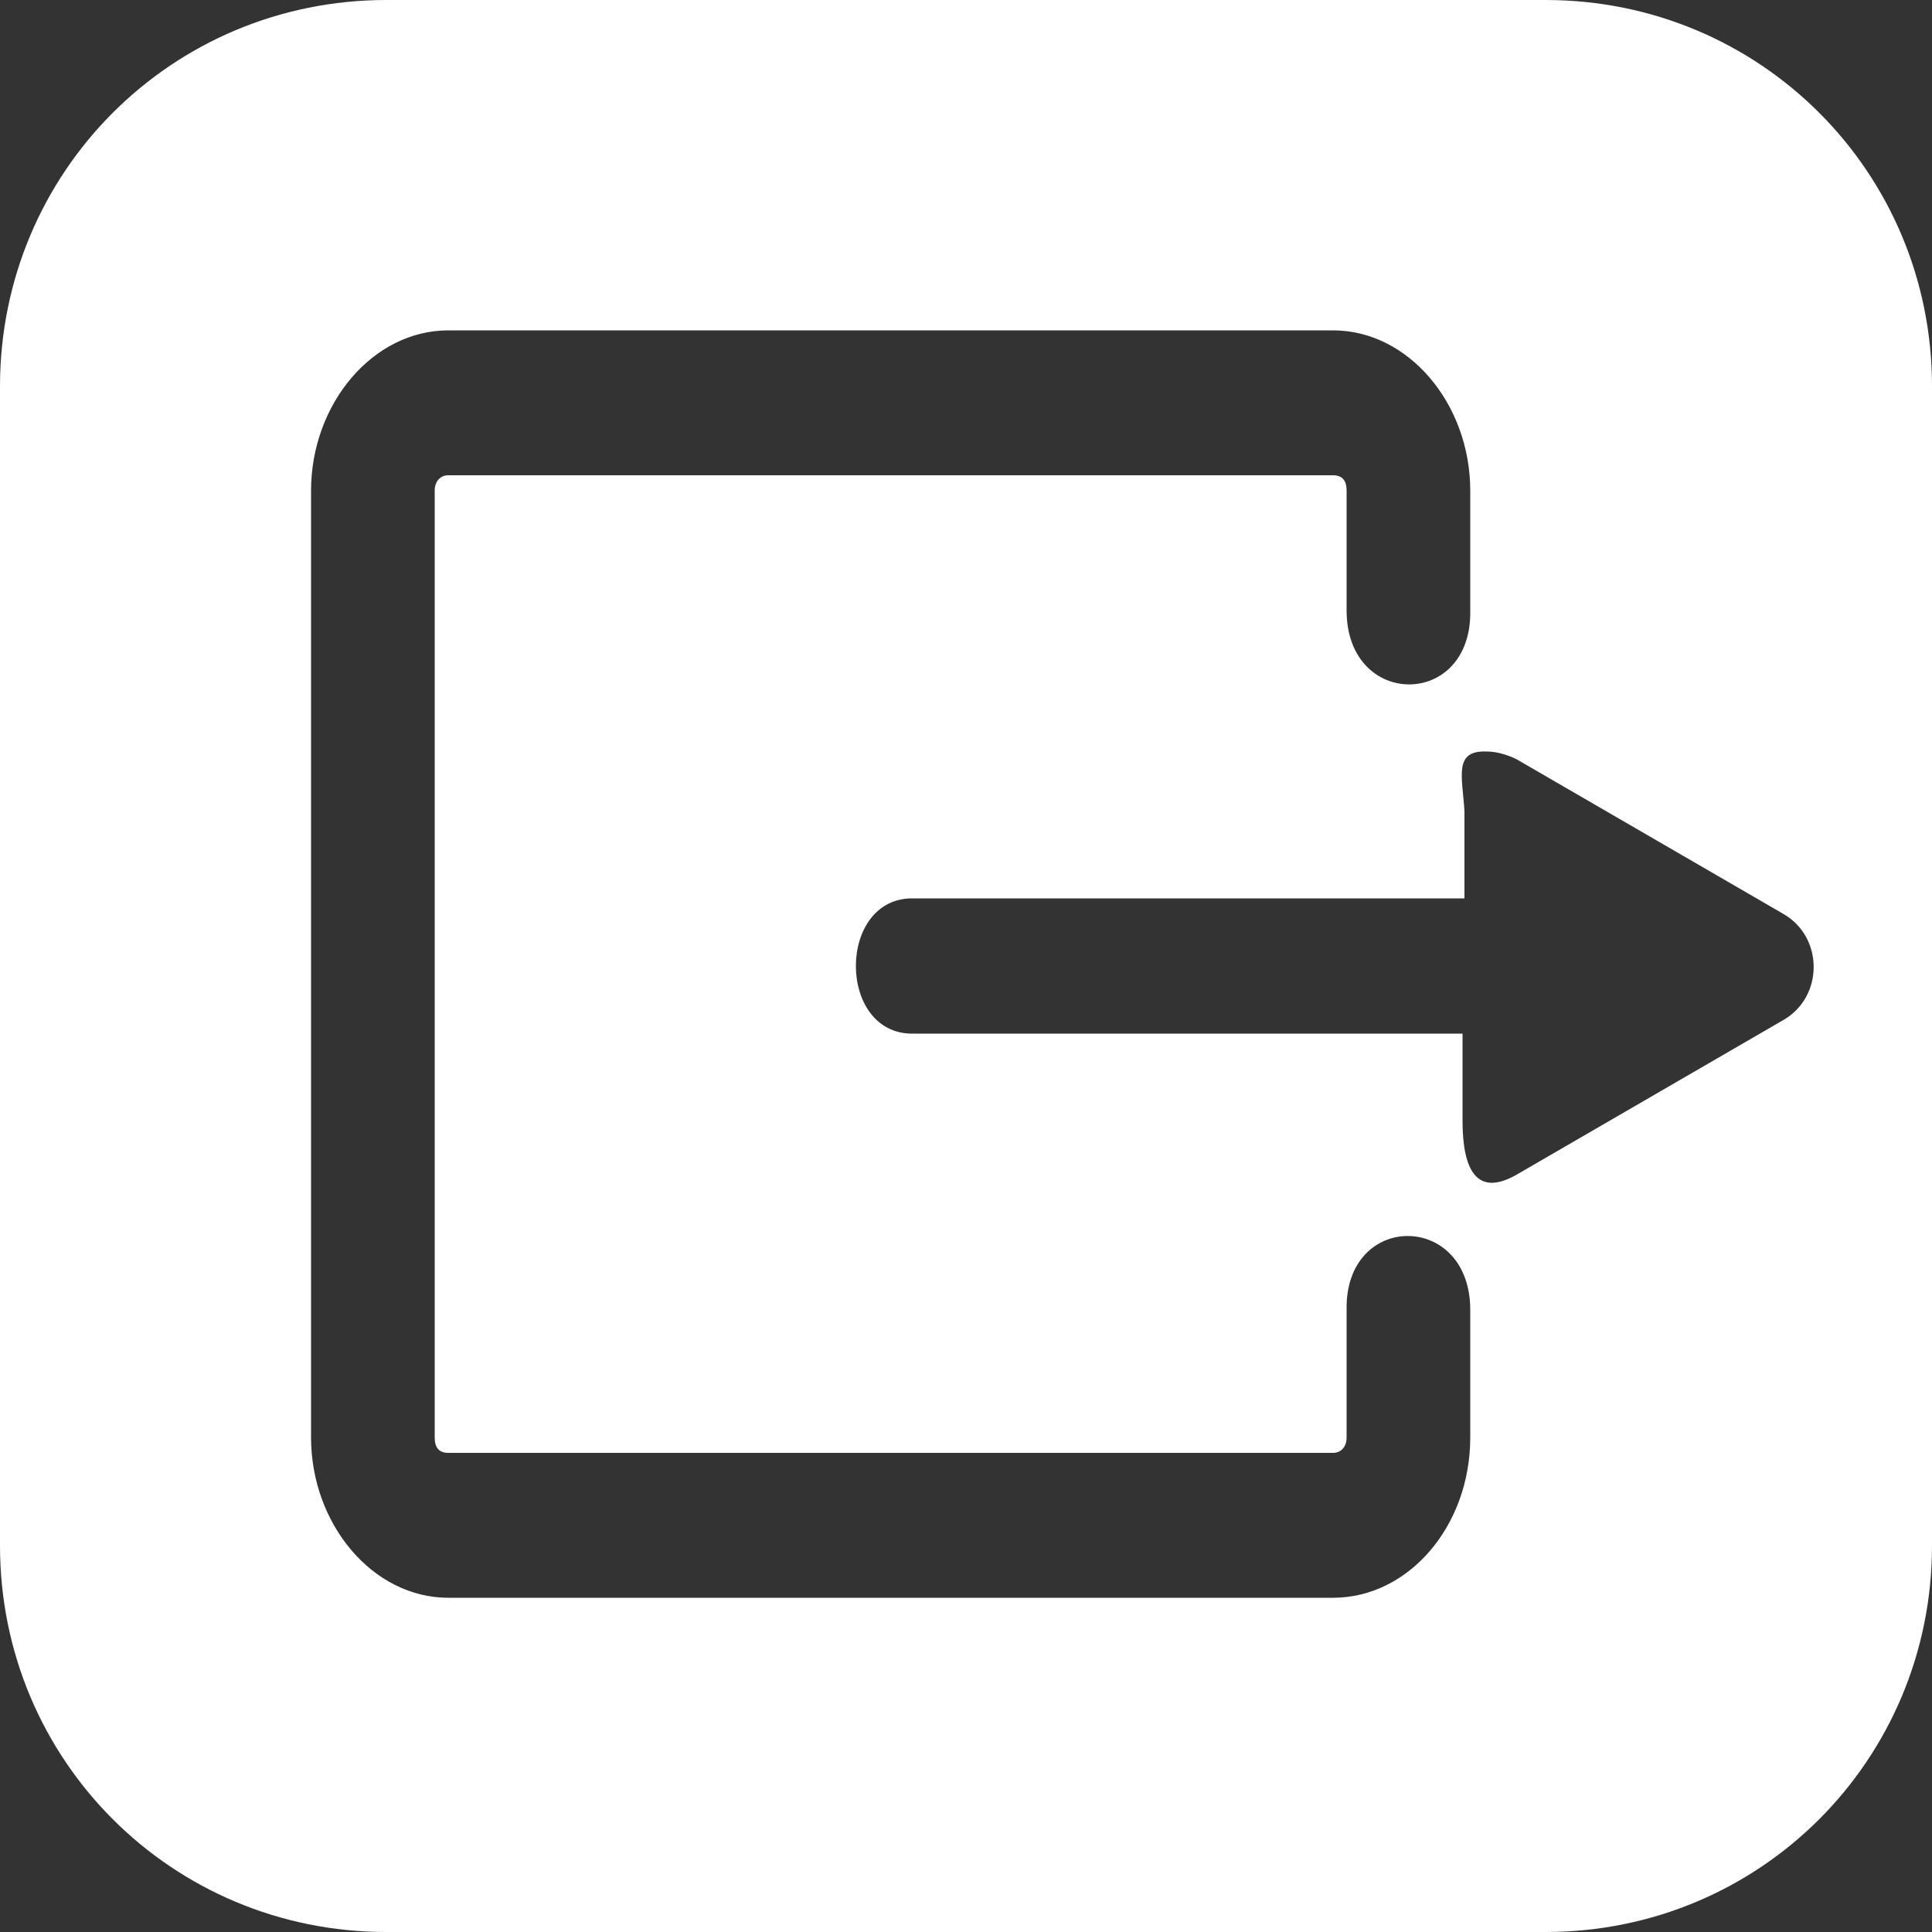 <?xml version="1.0" encoding="utf-8"?>
<!-- Generator: Adobe Illustrator 21.0.0, SVG Export Plug-In . SVG Version: 6.00 Build 0)  -->
<svg version="1.1"
	 id="svg2" xmlns:cc="http://creativecommons.org/ns#" xmlns:dc="http://purl.org/dc/elements/1.1/" xmlns:inkscape="http://www.inkscape.org/namespaces/inkscape" xmlns:rdf="http://www.w3.org/1999/02/22-rdf-syntax-ns#" xmlns:sodipodi="http://sodipodi.sourceforge.net/DTD/sodipodi-0.dtd" xmlns:svg="http://www.w3.org/2000/svg"
	 xmlns="http://www.w3.org/2000/svg" xmlns:xlink="http://www.w3.org/1999/xlink" x="0px" y="0px" viewBox="0 0 100 100"
	 style="enable-background:new 0 0 100 100;" xml:space="preserve">
<rect x="0" y="0" width="100" height="100" fill="#333333" stroke="none"/>
<style type="text/css">
	.st0{fill:#FFFFFF;}
</style>
<g id="layer3" transform="translate(0,-100)">
	<path id="rect4208" class="st0" d="M20,100c-11.1,0-20,8.9-20,20v60c0,11.1,8.9,20,20,20h60c11.1,0,20-8.9,20-20v-60
		c0-11.1-8.9-20-20-20H20z M23.2,117.1h45.8c3.9,0,7.1,3.8,7.1,8.3v6.2c0.1,5.1-6.4,5.1-6.4,0v-6.2c0-0.5-0.2-0.8-0.7-0.8H23.2
		c-0.4,0-0.7,0.3-0.7,0.8v49c0,0.5,0.2,0.8,0.7,0.8h45.8c0.4,0,0.7-0.3,0.7-0.8v-6.6c-0.1-5.1,6.4-5.1,6.4,0v6.6
		c0,4.6-3.2,8.3-7.1,8.3H23.2c-3.9,0-7.1-3.8-7.1-8.3v-49C16.1,120.9,19.3,117.1,23.2,117.1z M77,138.9c0.5,0,1.1,0.2,1.5,0.4
		l13.8,8c2.1,1.2,2.1,4.3,0,5.5l-13.8,8c-2.1,1.2-2.8-0.3-2.8-2.8v-4.5H47.3c-4,0.1-4-7.1,0-7h28.5V142
		C75.7,140.2,75.2,138.8,77,138.9z"/>
</g>
</svg>
